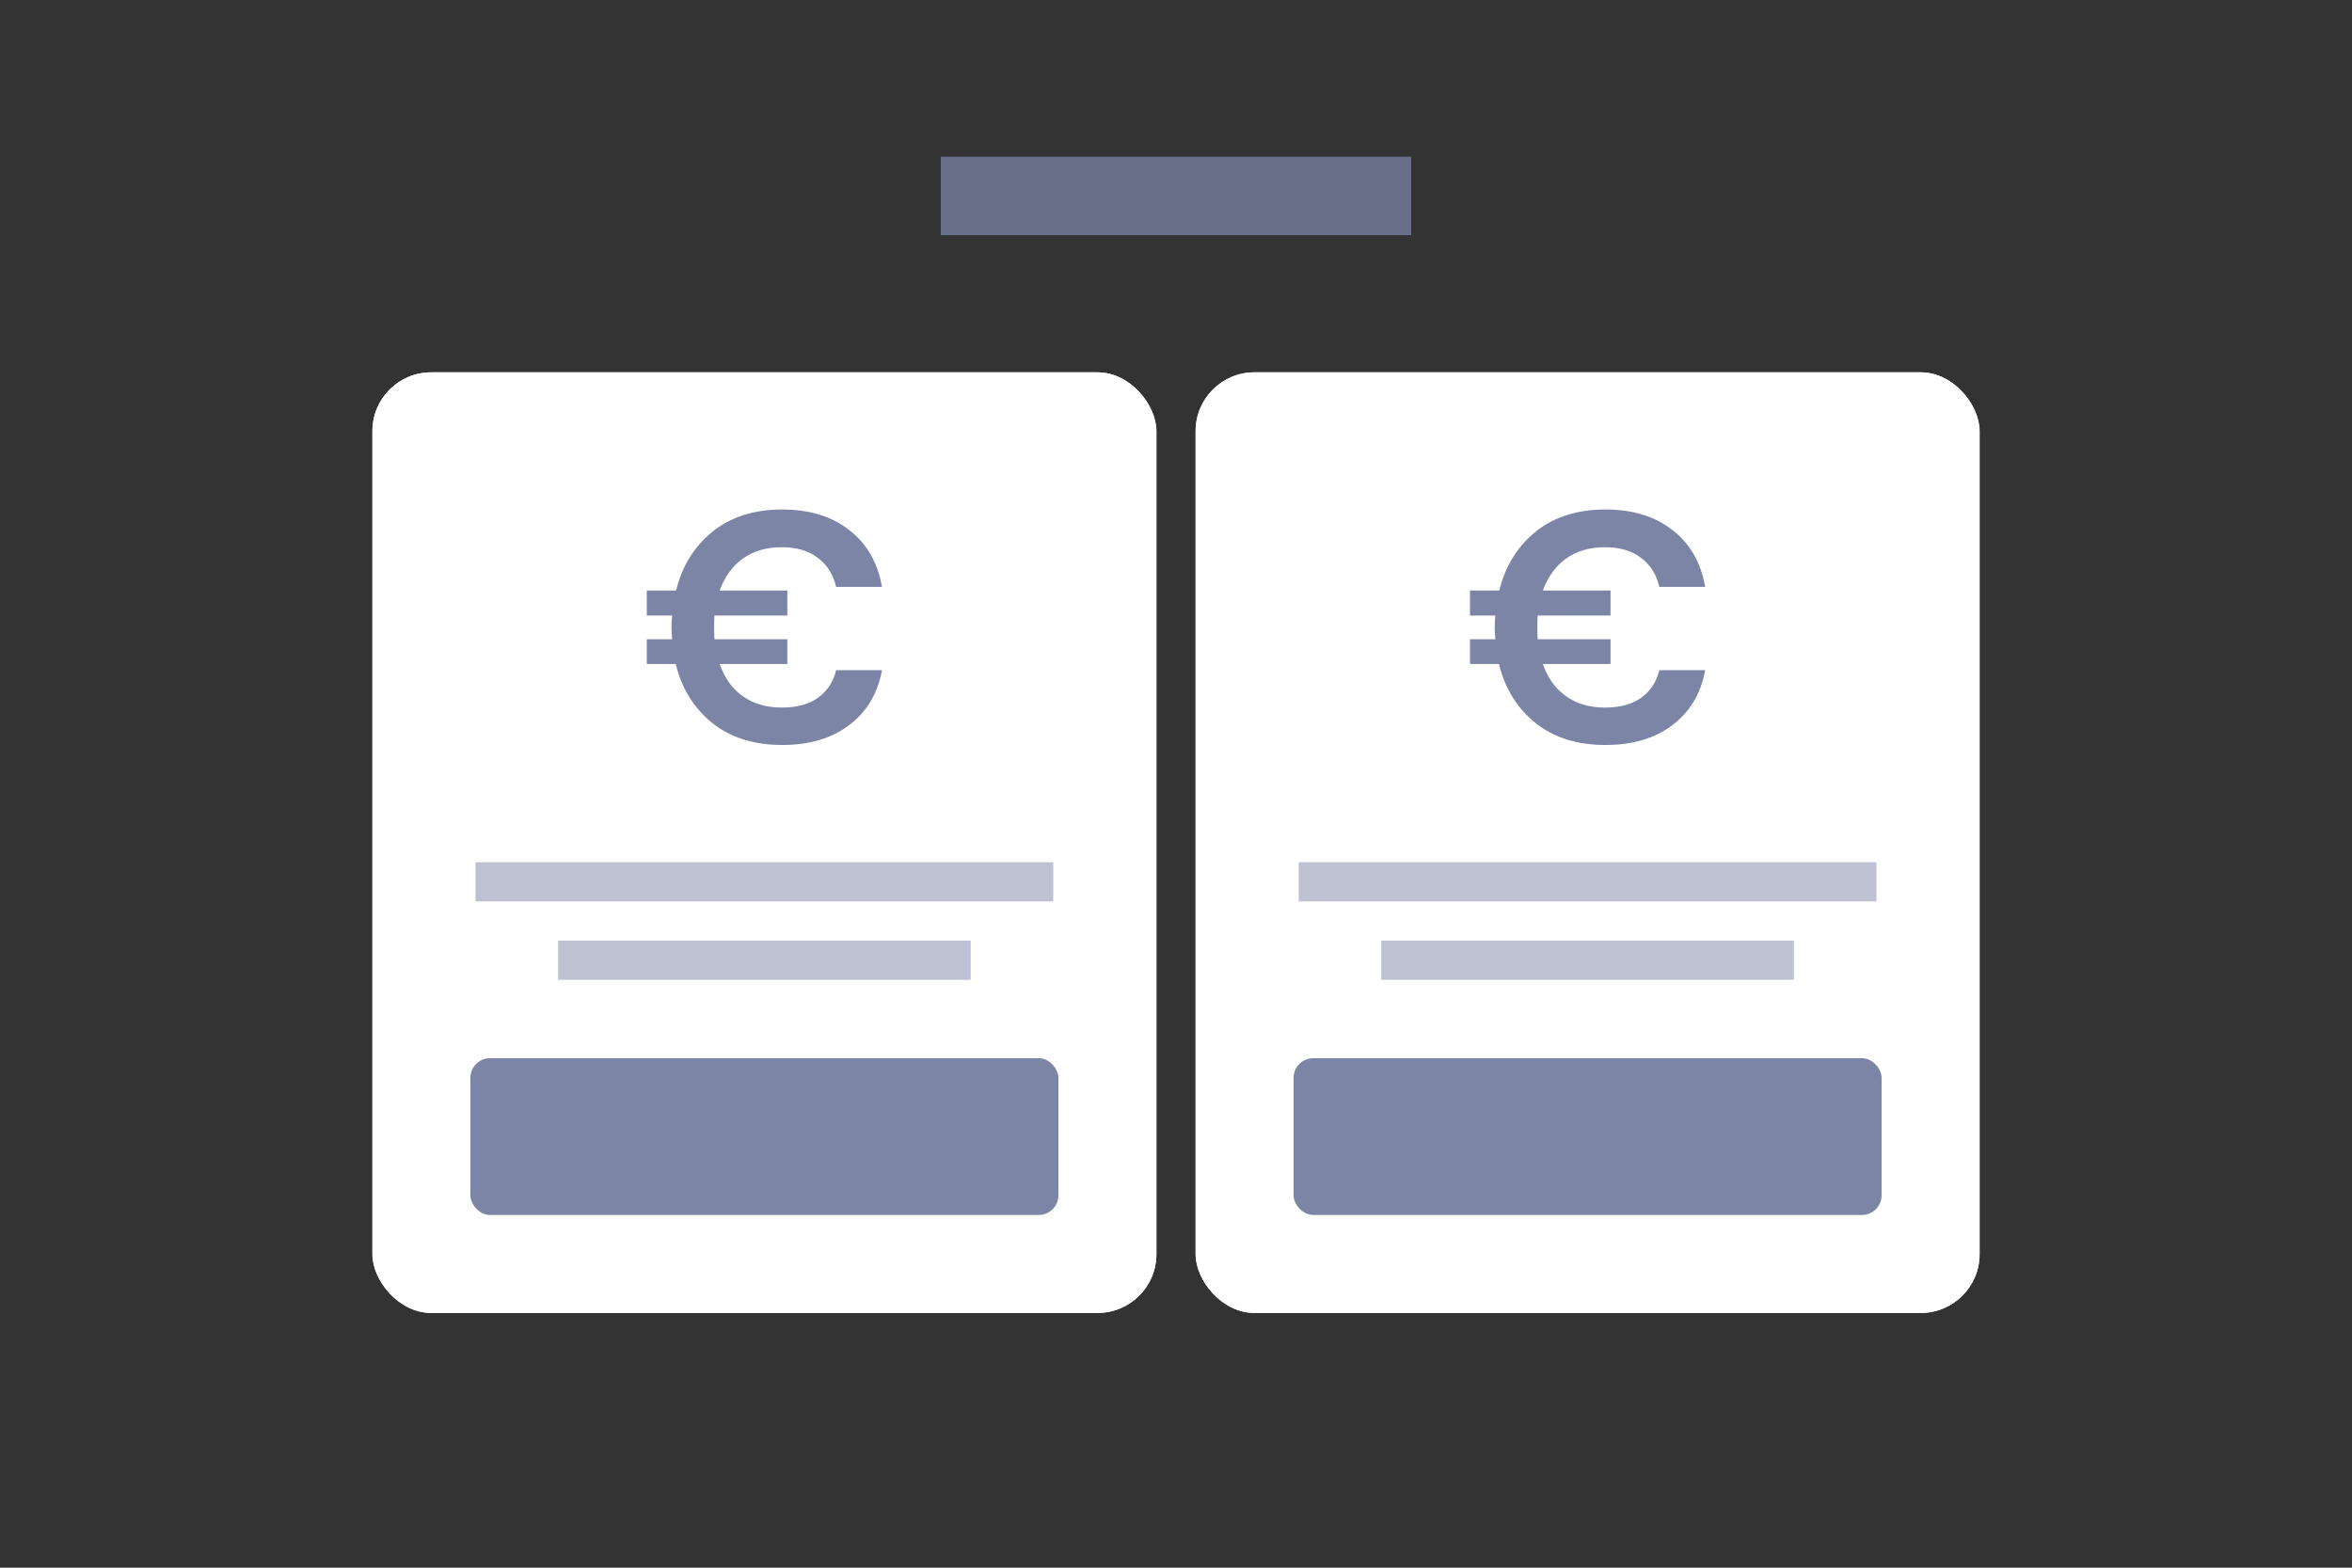 <svg width="120" height="80" viewBox="0 0 120 80" fill="none" xmlns="http://www.w3.org/2000/svg">
    <rect x="0" y="0" width="120" height="80" fill="#333333" stroke="none"/>
    <rect x="48" y="8" width="24" height="4" fill="#7C85A6" fill-opacity="0.5"/>
    <rect x="19" y="19" width="40" height="48" rx="3" fill="white"/>
    <rect x="61" y="19" width="40" height="48" rx="3" fill="white"/>
    <rect x="24" y="54" width="30" height="8" rx="1" fill="#7C85A6"/>
    <rect x="66" y="54" width="30" height="8" rx="1" fill="#7C85A6"/>
    <rect x="24.263" y="44" width="29.474" height="2" fill="#7C85A6" fill-opacity="0.5"/>
    <rect x="66.263" y="44" width="29.474" height="2" fill="#7C85A6" fill-opacity="0.5"/>
    <rect x="28.474" y="48" width="21.053" height="2" fill="#7C85A6" fill-opacity="0.5"/>
    <rect x="70.474" y="48" width="21.053" height="2" fill="#7C85A6" fill-opacity="0.5"/>
    <path d="M33 33.884V32.622H34.295C34.273 32.423 34.261 32.224 34.261 32.025C34.261 31.815 34.273 31.61 34.295 31.411H33V30.133H34.494C34.804 28.882 35.423 27.881 36.353 27.129C37.293 26.376 38.477 26 39.905 26C41.299 26 42.438 26.349 43.324 27.046C44.22 27.732 44.779 28.7 45 29.95H42.66C42.516 29.32 42.206 28.827 41.73 28.473C41.266 28.108 40.651 27.925 39.888 27.925C39.102 27.925 38.438 28.119 37.896 28.506C37.365 28.893 36.972 29.436 36.718 30.133H40.17V31.411H36.452C36.441 31.61 36.436 31.815 36.436 32.025C36.436 32.235 36.441 32.434 36.452 32.622H40.17V33.884H36.718C36.961 34.592 37.354 35.14 37.896 35.527C38.438 35.914 39.102 36.108 39.888 36.108C40.651 36.108 41.266 35.942 41.73 35.61C42.206 35.267 42.516 34.797 42.66 34.199H45C44.779 35.394 44.22 36.329 43.324 37.004C42.438 37.679 41.299 38.017 39.905 38.017C38.477 38.017 37.293 37.646 36.353 36.905C35.412 36.152 34.787 35.145 34.477 33.884H33Z" fill="#7C85A6"/>
    <path d="M75 33.884V32.622H76.295C76.272 32.423 76.261 32.224 76.261 32.025C76.261 31.815 76.272 31.61 76.295 31.411H75V30.133H76.494C76.804 28.882 77.423 27.881 78.353 27.129C79.293 26.376 80.477 26 81.905 26C83.299 26 84.439 26.349 85.324 27.046C86.22 27.732 86.779 28.7 87 29.95H84.66C84.516 29.32 84.206 28.827 83.73 28.473C83.266 28.108 82.651 27.925 81.888 27.925C81.102 27.925 80.439 28.119 79.896 28.506C79.365 28.893 78.972 29.436 78.718 30.133H82.17V31.411H78.452C78.441 31.61 78.436 31.815 78.436 32.025C78.436 32.235 78.441 32.434 78.452 32.622H82.17V33.884H78.718C78.961 34.592 79.354 35.14 79.896 35.527C80.439 35.914 81.102 36.108 81.888 36.108C82.651 36.108 83.266 35.942 83.73 35.61C84.206 35.267 84.516 34.797 84.66 34.199H87C86.779 35.394 86.22 36.329 85.324 37.004C84.439 37.679 83.299 38.017 81.905 38.017C80.477 38.017 79.293 37.646 78.353 36.905C77.412 36.152 76.787 35.145 76.477 33.884H75Z" fill="#7C85A6"/>
    <rect x="48" y="8" width="24" height="4" fill="#7C85A6" fill-opacity="0.5"/>
    <rect x="19" y="19" width="40" height="48" rx="3" fill="white"/>
    <rect x="61" y="19" width="40" height="48" rx="3" fill="white"/>
    <rect x="24" y="54" width="30" height="8" rx="1" fill="#7C85A6"/>
    <rect x="66" y="54" width="30" height="8" rx="1" fill="#7C85A6"/>
    <rect x="24.263" y="44" width="29.474" height="2" fill="#7C85A6" fill-opacity="0.5"/>
    <rect x="66.263" y="44" width="29.474" height="2" fill="#7C85A6" fill-opacity="0.5"/>
    <rect x="28.474" y="48" width="21.053" height="2" fill="#7C85A6" fill-opacity="0.5"/>
    <rect x="70.474" y="48" width="21.053" height="2" fill="#7C85A6" fill-opacity="0.5"/>
    <path d="M33 33.884V32.622H34.295C34.273 32.423 34.261 32.224 34.261 32.025C34.261 31.815 34.273 31.61 34.295 31.411H33V30.133H34.494C34.804 28.882 35.423 27.881 36.353 27.129C37.293 26.376 38.477 26 39.905 26C41.299 26 42.438 26.349 43.324 27.046C44.22 27.732 44.779 28.7 45 29.95H42.66C42.516 29.32 42.206 28.827 41.73 28.473C41.266 28.108 40.651 27.925 39.888 27.925C39.102 27.925 38.438 28.119 37.896 28.506C37.365 28.893 36.972 29.436 36.718 30.133H40.17V31.411H36.452C36.441 31.61 36.436 31.815 36.436 32.025C36.436 32.235 36.441 32.434 36.452 32.622H40.17V33.884H36.718C36.961 34.592 37.354 35.14 37.896 35.527C38.438 35.914 39.102 36.108 39.888 36.108C40.651 36.108 41.266 35.942 41.73 35.61C42.206 35.267 42.516 34.797 42.66 34.199H45C44.779 35.394 44.22 36.329 43.324 37.004C42.438 37.679 41.299 38.017 39.905 38.017C38.477 38.017 37.293 37.646 36.353 36.905C35.412 36.152 34.787 35.145 34.477 33.884H33Z" fill="#7C85A6"/>
    <path d="M75 33.884V32.622H76.295C76.272 32.423 76.261 32.224 76.261 32.025C76.261 31.815 76.272 31.61 76.295 31.411H75V30.133H76.494C76.804 28.882 77.423 27.881 78.353 27.129C79.293 26.376 80.477 26 81.905 26C83.299 26 84.439 26.349 85.324 27.046C86.22 27.732 86.779 28.7 87 29.95H84.66C84.516 29.32 84.206 28.827 83.73 28.473C83.266 28.108 82.651 27.925 81.888 27.925C81.102 27.925 80.439 28.119 79.896 28.506C79.365 28.893 78.972 29.436 78.718 30.133H82.17V31.411H78.452C78.441 31.61 78.436 31.815 78.436 32.025C78.436 32.235 78.441 32.434 78.452 32.622H82.17V33.884H78.718C78.961 34.592 79.354 35.14 79.896 35.527C80.439 35.914 81.102 36.108 81.888 36.108C82.651 36.108 83.266 35.942 83.73 35.61C84.206 35.267 84.516 34.797 84.66 34.199H87C86.779 35.394 86.22 36.329 85.324 37.004C84.439 37.679 83.299 38.017 81.905 38.017C80.477 38.017 79.293 37.646 78.353 36.905C77.412 36.152 76.787 35.145 76.477 33.884H75Z" fill="#7C85A6"/>
</svg>
